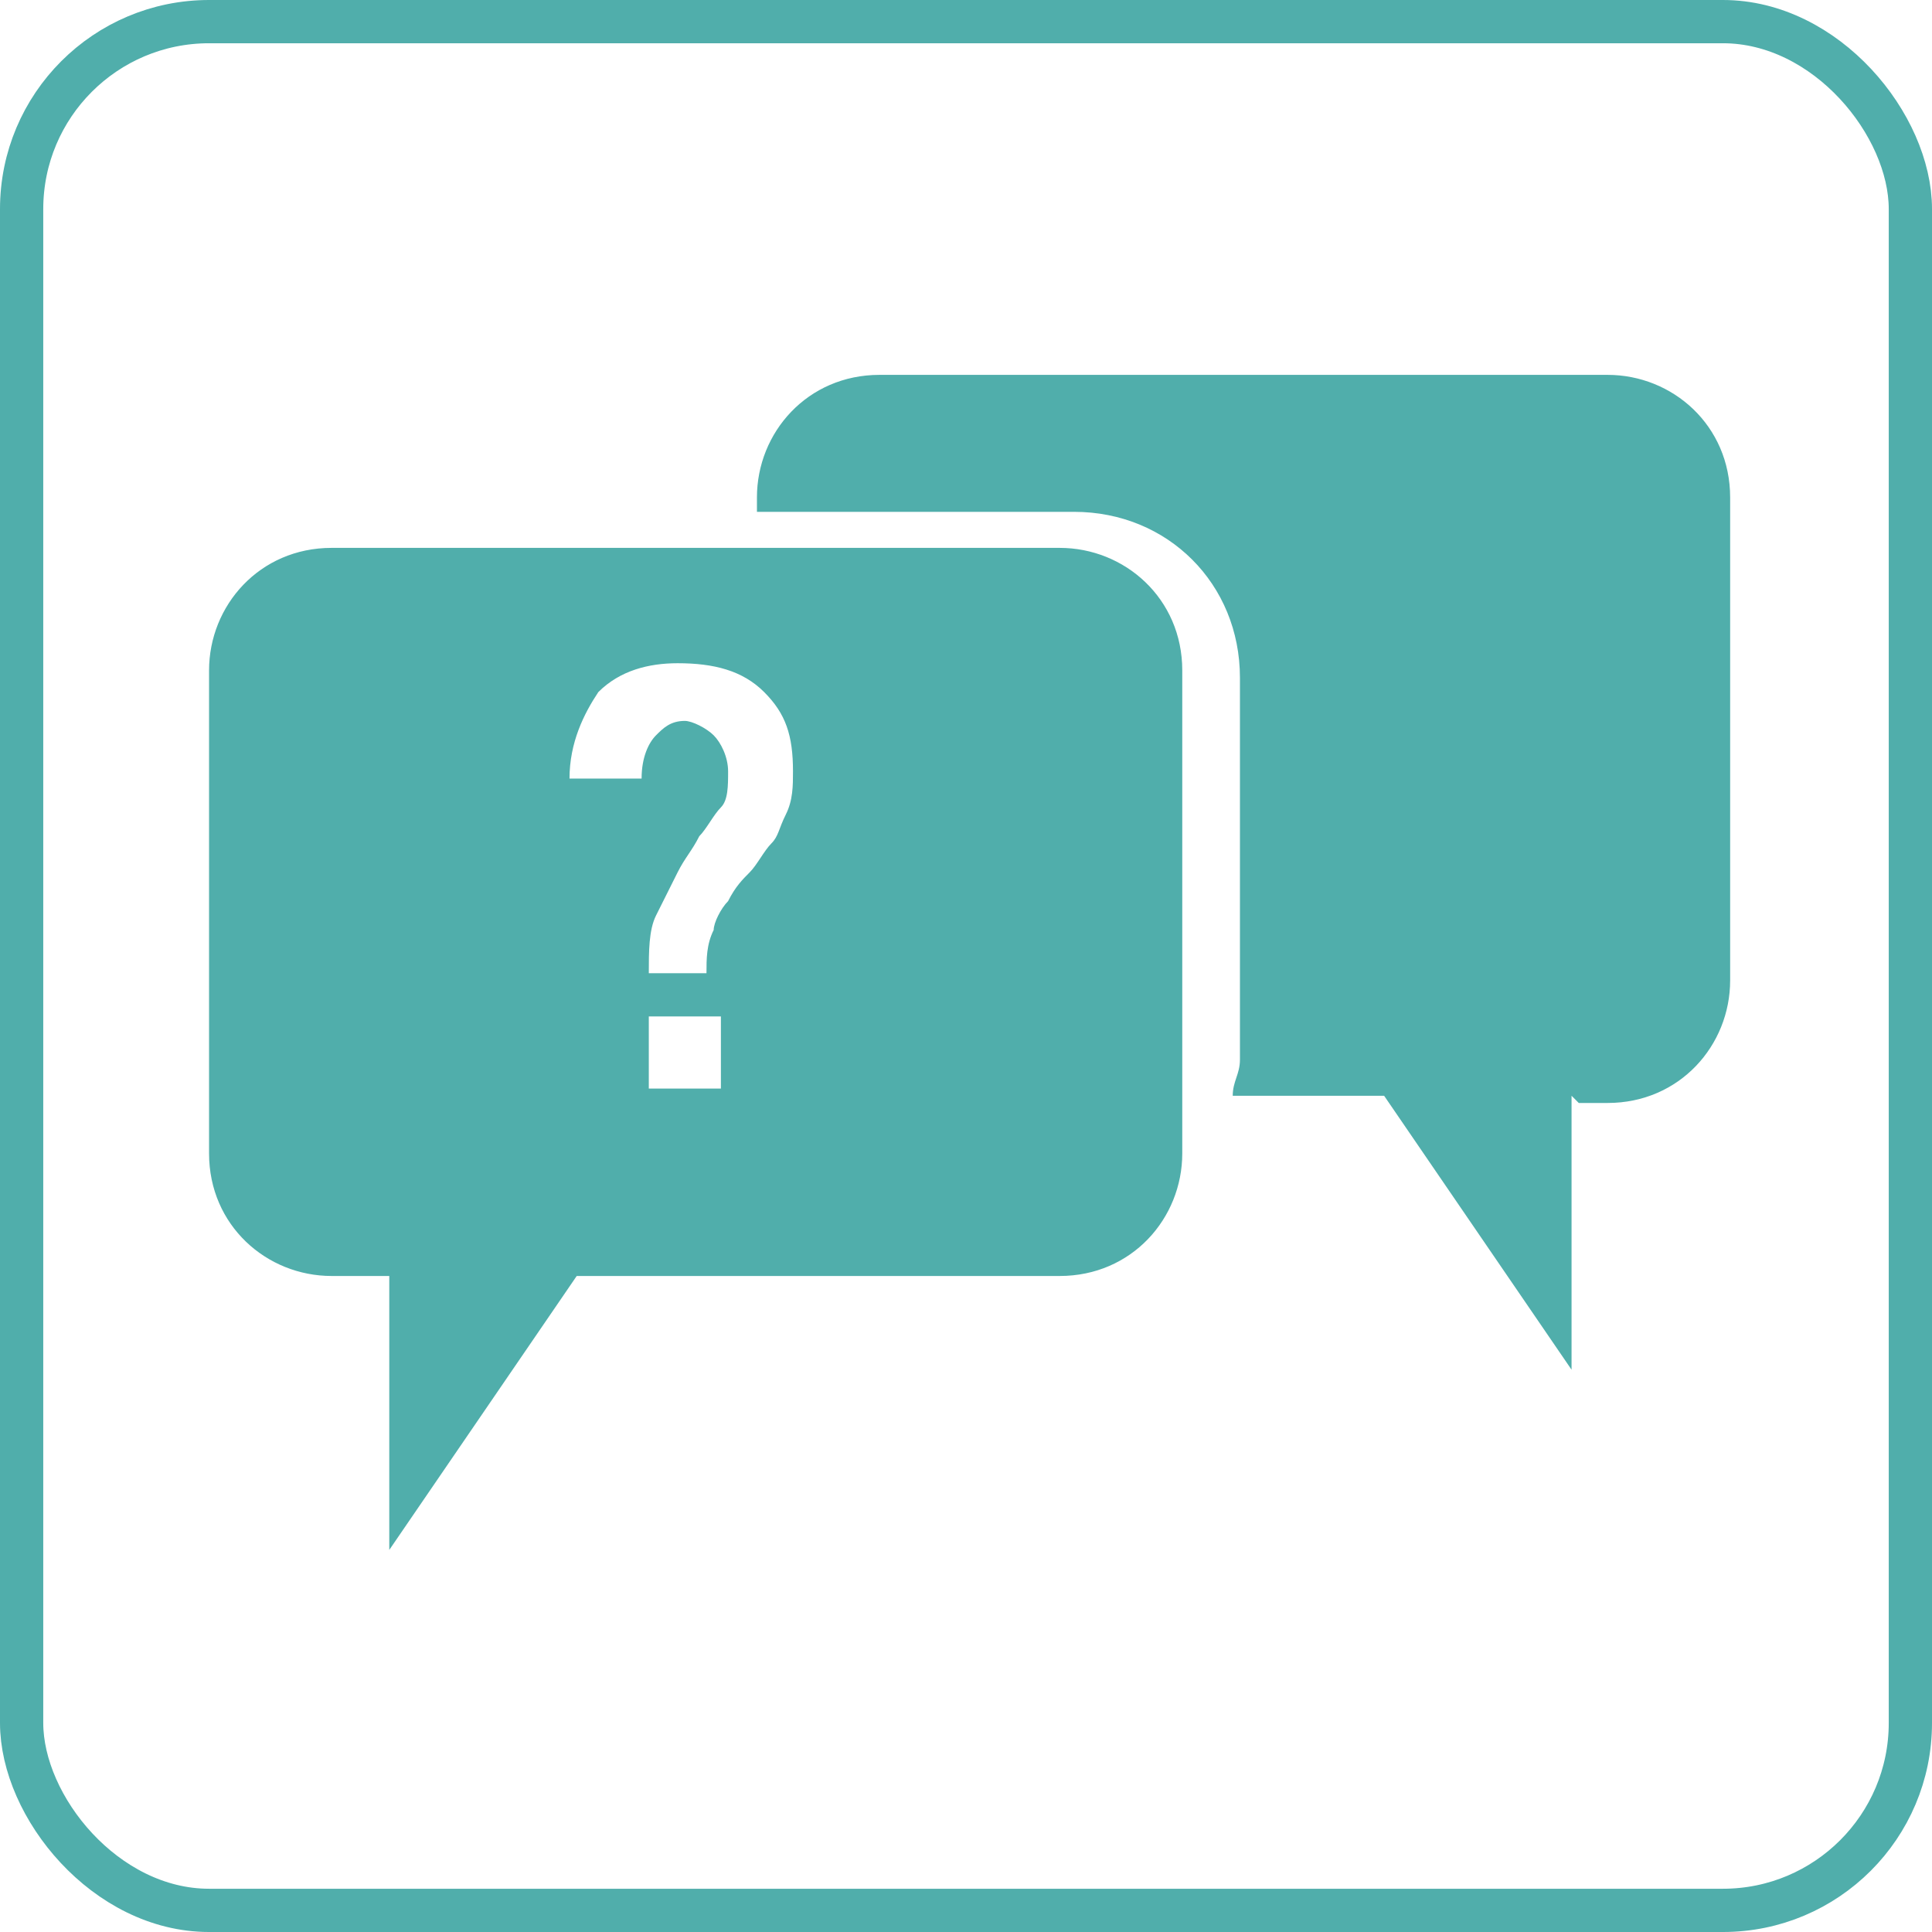 <?xml version="1.0" encoding="UTF-8"?>
<!DOCTYPE svg PUBLIC "-//W3C//DTD SVG 1.1//EN" "http://www.w3.org/Graphics/SVG/1.1/DTD/svg11.dtd">
<!-- Creator: CorelDRAW -->
<svg xmlns="http://www.w3.org/2000/svg" xml:space="preserve" width="4.333mm" height="4.333mm" version="1.1" style="shape-rendering:geometricPrecision; text-rendering:geometricPrecision; image-rendering:optimizeQuality; fill-rule:evenodd; clip-rule:evenodd"
viewBox="0 0 2.68 2.68"
 xmlns:xlink="http://www.w3.org/1999/xlink"
 xmlns:xodm="http://www.corel.com/coreldraw/odm/2003">
 <defs>
  <style type="text/css">
   <![CDATA[
    .str0 {stroke:#50AEAB;stroke-width:0.06;stroke-miterlimit:22.926}
    .fil0 {fill:none}
    .fil1 {fill:#50AEAB}
   ]]>
  </style>
 </defs>
 <g id="Слой_x0020_1">
  <rect class="fil0 str0" x="0.03" y="0.03" width="2.62" height="2.62" rx="0.26" ry="0.26"/>
  <path class="fil1" d="M2.18 1.52l0 0.38 -0.26 -0.38 -0.21 0c0,-0.02 0.01,-0.03 0.01,-0.05l0 -0.53c0,-0.13 -0.1,-0.23 -0.23,-0.23l-0.44 0 0 -0.02c0,-0.09 0.07,-0.17 0.17,-0.17l1.01 0c0.09,0 0.17,0.07 0.17,0.17l0 0.67c0,0.09 -0.07,0.17 -0.17,0.17l-0.04 0zm-1.63 0.25l-0.09 0c-0.09,0 -0.17,-0.07 -0.17,-0.17l0 -0.67c0,-0.09 0.07,-0.17 0.17,-0.17l1.01 0c0.09,0 0.17,0.07 0.17,0.17l0 0.67c0,0.09 -0.07,0.17 -0.17,0.17l-0.67 0 -0.26 0.38 0 -0.38zm0.35 -0.42c0,-0.03 0,-0.06 0.01,-0.08 0.01,-0.02 0.02,-0.04 0.03,-0.06 0.01,-0.02 0.02,-0.03 0.03,-0.05 0.01,-0.01 0.02,-0.03 0.03,-0.04 0.01,-0.01 0.01,-0.03 0.01,-0.05 0,-0.02 -0.01,-0.04 -0.02,-0.05 -0.01,-0.01 -0.03,-0.02 -0.04,-0.02 -0.02,0 -0.03,0.01 -0.04,0.02 -0.01,0.01 -0.02,0.03 -0.02,0.06l0 0 -0.1 0 0 -0c0,-0.05 0.02,-0.09 0.04,-0.12 0.03,-0.03 0.07,-0.04 0.11,-0.04 0.05,0 0.09,0.01 0.12,0.04 0.03,0.03 0.04,0.06 0.04,0.11l0 0c0,0.02 -0,0.04 -0.01,0.06 -0.01,0.02 -0.01,0.03 -0.02,0.04 -0.01,0.01 -0.02,0.03 -0.03,0.04 -0.01,0.01 -0.02,0.02 -0.03,0.04 -0.01,0.01 -0.02,0.03 -0.02,0.04 -0.01,0.02 -0.01,0.04 -0.01,0.06l-0.1 0zm-0 0.16l0 -0.1 0.1 0 0 0.1 -0.1 0z"/>
 </g>
</svg>

